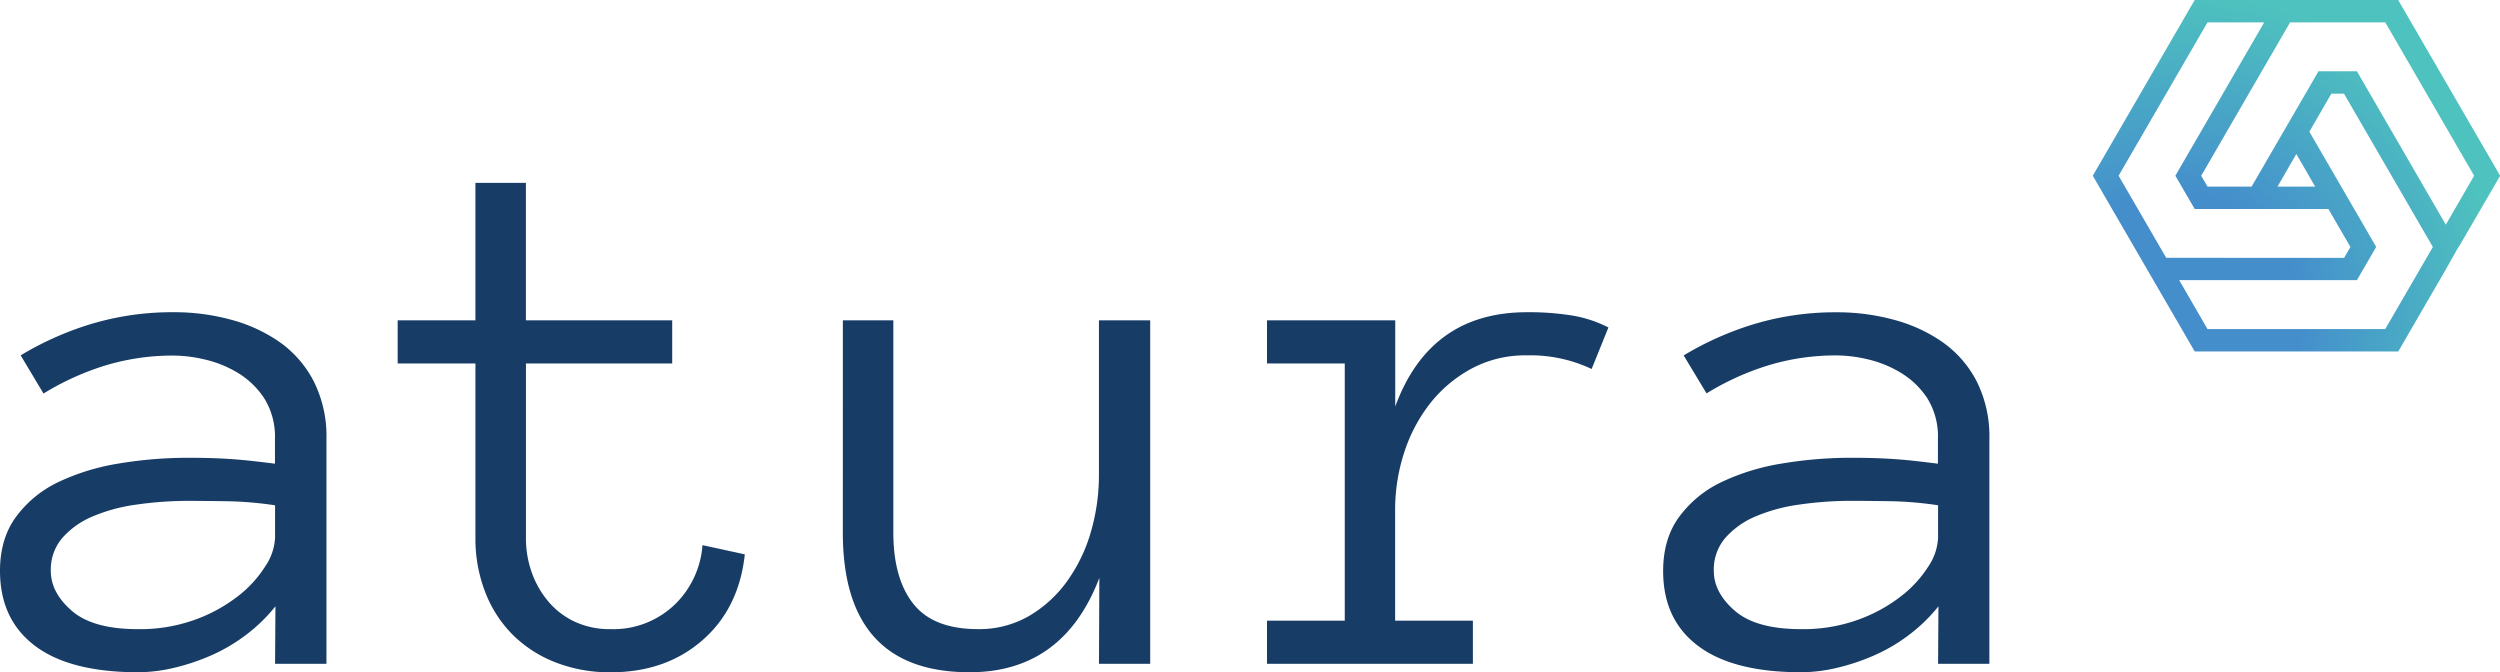 <svg xmlns="http://www.w3.org/2000/svg" xmlns:xlink="http://www.w3.org/1999/xlink" viewBox="0 0 664.19 178.6" aria-labelledby="title" aria-describedby="desc" role="img"><defs><radialGradient id="a" cx="581.21" cy="85.39" r="106.23" gradientUnits="userSpaceOnUse"><stop offset="0.31" stop-color="#458ecc"></stop><stop offset="0.39" stop-color="#4697ca"></stop><stop offset="0.81" stop-color="#4ec2be"></stop></radialGradient></defs><desc>Atura logo</desc><title>Atura</title><path d="M2.92,152.92q0-8.62,4.31-14.44a29.92,29.92,0,0,1,11.29-9.21,59.42,59.42,0,0,1,16-4.89A111.37,111.37,0,0,1,53,122.86q3.62,0,6.5.1t5.47.29c1.73.13,3.47.29,5.23.49s3.68.43,5.77.69v-6.54A19.19,19.19,0,0,0,73.08,107a22.06,22.06,0,0,0-7.1-6.78,30.13,30.13,0,0,0-8.81-3.51,37,37,0,0,0-7.84-1,61.67,61.67,0,0,0-18.79,2.74,71.71,71.71,0,0,0-16.06,7.34L8.41,95.65A82.77,82.77,0,0,1,26.86,87.4a74.81,74.81,0,0,1,22.47-3.21A56.85,56.85,0,0,1,64,86.1a41.24,41.24,0,0,1,13,5.87,29.11,29.11,0,0,1,9.2,10.43,32.46,32.46,0,0,1,3.45,15.47v59.72H76l.1-15.27a43.39,43.39,0,0,1-8,7.73,45.55,45.55,0,0,1-9.35,5.43,57.23,57.23,0,0,1-9.79,3.23,41.66,41.66,0,0,1-9.3,1.13q-18.12,0-27.42-7T2.92,152.92ZM39.6,168.39a42.94,42.94,0,0,0,15.1-2.5,41.38,41.38,0,0,0,11.39-6.22,30.93,30.93,0,0,0,7.28-7.93A14.85,14.85,0,0,0,76,144.11v-8.62a95.58,95.58,0,0,0-12.56-1.08q-6-.09-10.41-.1a96.13,96.13,0,0,0-13.93,1,45.12,45.12,0,0,0-11.68,3.18,22.11,22.11,0,0,0-8,5.73,12.91,12.91,0,0,0-3,8.71q0,5.77,5.62,10.62T39.6,168.39Z" transform="translate(-2.92 -1.24)" fill="#173c66"></path><path d="M200.8,148.52q-1.56,14.39-11.31,22.86t-24.33,8.47a39.43,39.43,0,0,1-14.69-2.65,33.06,33.06,0,0,1-11.35-7.34,32.55,32.55,0,0,1-7.29-11.31,39.13,39.13,0,0,1-2.6-14.44V97.8H108.57V86.34h20.66V49.82h13.41V86.34h38.87V97.8H142.65v46.31a27.06,27.06,0,0,0,1.61,9.4,24.58,24.58,0,0,0,4.51,7.73,20.61,20.61,0,0,0,7,5.24,22.05,22.05,0,0,0,9.4,1.91,23.6,23.6,0,0,0,16.69-6.22,24.39,24.39,0,0,0,7.69-16.1Z" transform="translate(-2.92 -1.24)" fill="#173c66"></path><path d="M226.85,86.34h13.41v56.39q0,12.23,5.32,18.94t17.16,6.71A26.35,26.35,0,0,0,276.12,165a32.8,32.8,0,0,0,10.16-9.15,42.4,42.4,0,0,0,6.41-13.12,54,54,0,0,0,2.19-15.42V86.34H308.5v91.25H294.89l.1-22.81q-9.6,25.06-34.47,25.06-33.68,0-33.68-37.11Z" transform="translate(-2.92 -1.24)" fill="#173c66"></path><path d="M425.78,99.27a38.14,38.14,0,0,0-17.23-3.62,30.17,30.17,0,0,0-14.68,3.52,35.42,35.42,0,0,0-11,9.24,41.93,41.93,0,0,0-6.9,13.1,48.86,48.86,0,0,0-2.4,15.2v29.43h20.66v11.46H339.53V166.14h20.66V97.8H339.53V86.34H373.6v22.91q9.2-25.06,35-25.06a71.68,71.68,0,0,1,12.09.89,33,33,0,0,1,9.55,3.16Z" transform="translate(-2.92 -1.24)" fill="#173c66"></path><path d="M444.78,152.92q0-8.62,4.31-14.44a29.92,29.92,0,0,1,11.29-9.21,59.42,59.42,0,0,1,16-4.89,111.37,111.37,0,0,1,18.43-1.52q3.62,0,6.5.1t5.47.29c1.73.13,3.47.29,5.23.49s3.68.43,5.77.69v-6.54A19.19,19.19,0,0,0,514.93,107a22.06,22.06,0,0,0-7.1-6.78A30.13,30.13,0,0,0,499,96.67a37,37,0,0,0-7.84-1,61.67,61.67,0,0,0-18.79,2.74,71.71,71.71,0,0,0-16.06,7.34l-6.08-10.08a82.77,82.77,0,0,1,18.46-8.25,74.81,74.81,0,0,1,22.47-3.21,56.85,56.85,0,0,1,14.64,1.91,41.24,41.24,0,0,1,13,5.87A29.11,29.11,0,0,1,528,102.4a32.46,32.46,0,0,1,3.45,15.47v59.72H517.82l.1-15.27a43.39,43.39,0,0,1-8,7.73,45.55,45.55,0,0,1-9.35,5.43,57.23,57.23,0,0,1-9.79,3.23,41.66,41.66,0,0,1-9.3,1.13q-18.12,0-27.42-7T444.78,152.92Zm36.68,15.47a42.94,42.94,0,0,0,15.1-2.5,41.38,41.38,0,0,0,11.39-6.22,30.93,30.93,0,0,0,7.28-7.93,14.85,14.85,0,0,0,2.59-7.64v-8.62a95.58,95.58,0,0,0-12.56-1.08q-6-.09-10.41-.1a96.13,96.13,0,0,0-13.93,1,45.12,45.12,0,0,0-11.68,3.18,22.11,22.11,0,0,0-8,5.73,12.91,12.91,0,0,0-3,8.71q0,5.77,5.62,10.62T481.46,168.39Z" transform="translate(-2.92 -1.24)" fill="#173c66"></path><path d="M656.15,66.86l11-18.93L640.06,1.24H586L558.92,47.93,586,94.61h54.09l12.65-21.83h0L656,67l.11-.18ZM636.63,7.19l23.61,40.74-7.53,13L629.1,20.17H618.89L601.12,50.81H589.4l-1.67-2.88L611.34,7.19ZM613,42.15l5,8.66H608Zm-47.22,5.78L589.4,7.19h15.06L580.86,47.93,586,56.76h35.52l5.85,10.09-1.67,2.89H578.43Zm70.84,40.74H589.4l-7.52-13H629.1l5.12-8.83L616.46,36.22l5.85-10.1h3.35l23.61,40.74Z" transform="translate(-2.92 -1.24)" fill="url(#a)"></path></svg>